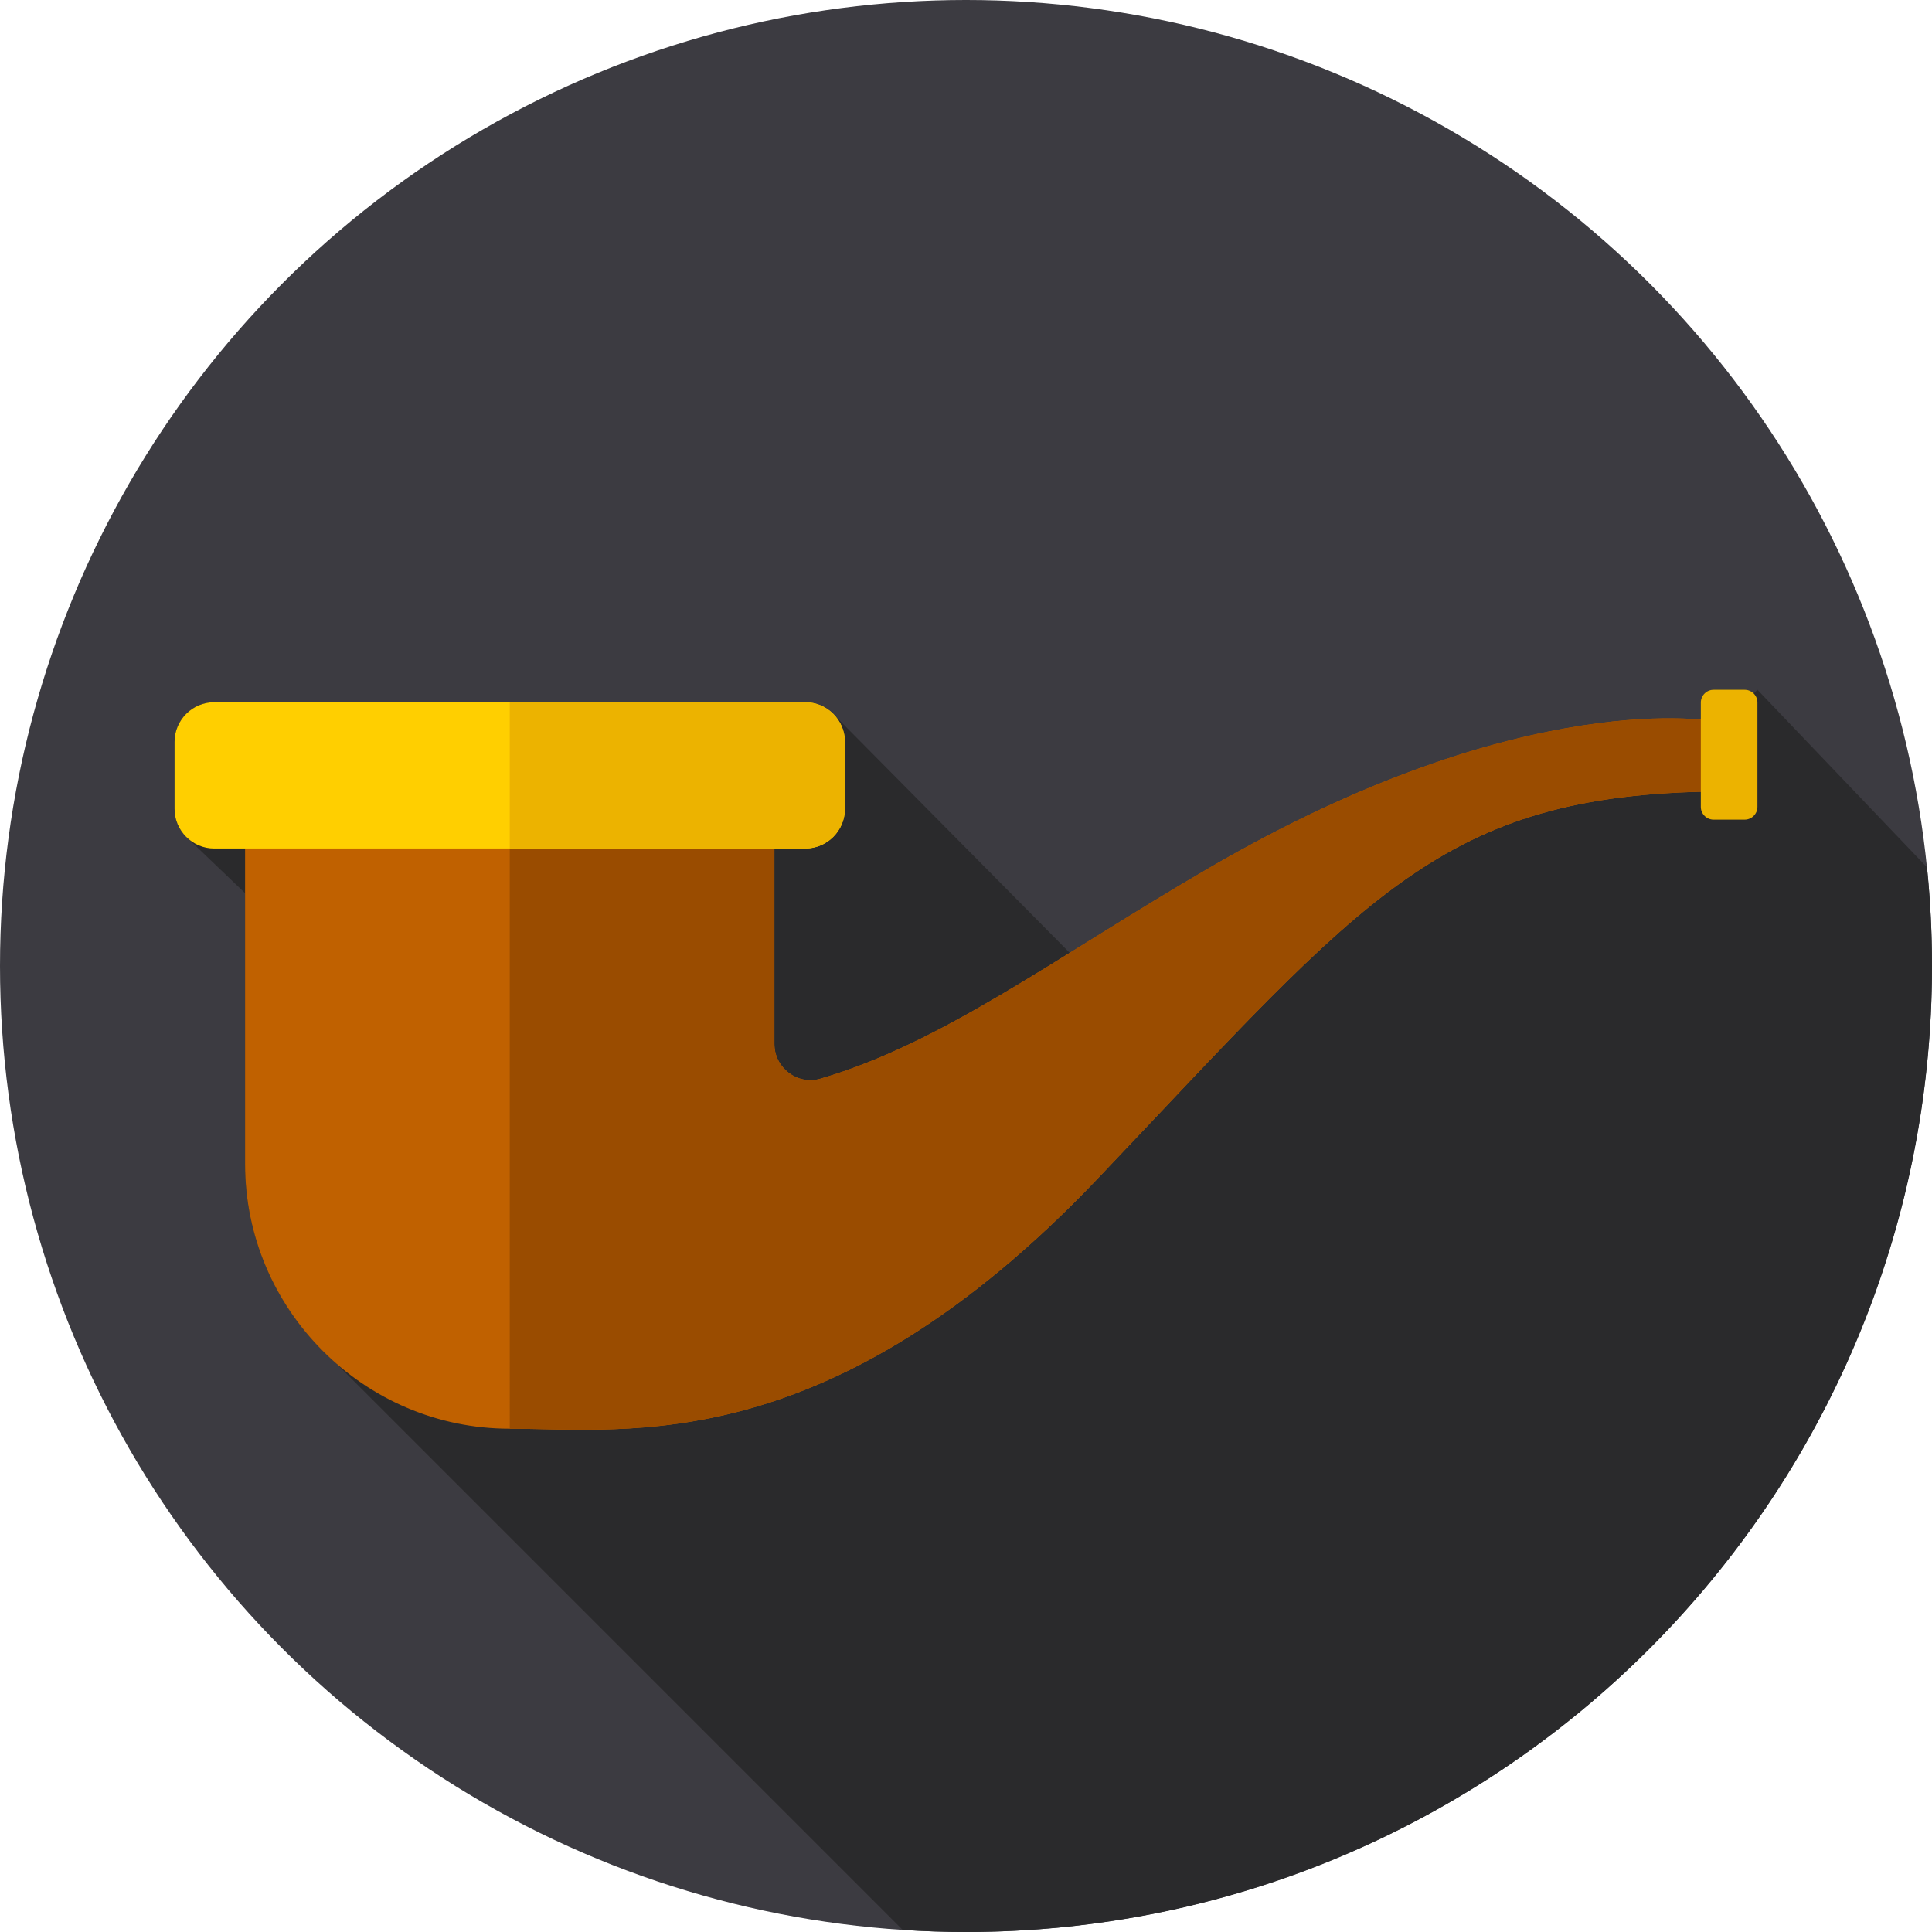<?xml version="1.0" encoding="iso-8859-1"?>
<!-- Generator: Adobe Illustrator 19.0.0, SVG Export Plug-In . SVG Version: 6.00 Build 0)  -->
<svg xmlns="http://www.w3.org/2000/svg" xmlns:xlink="http://www.w3.org/1999/xlink" version="1.1" id="Layer_1" x="0px" y="0px" viewBox="0 0 512 512" style="enable-background:new 0 0 512 512;" xml:space="preserve">
<circle style="fill:#3C3B41;" cx="256" cy="256" r="256"/>
<path style="fill:#2A2A2C;" d="M512,256c0-8.826-0.447-17.548-1.319-26.144l-44.943-47.058l-0.991,0.991  c-0.612-0.612-1.455-0.991-2.384-0.991h-8.251c-1.856,0-3.375,1.519-3.375,3.375v4.527c-13.665-1.201-60.285-1.389-130.041,39.16  c-13.424,7.803-25.66,15.499-37.204,22.658l-62.151-62.768c-1.926-2.23-4.768-3.647-7.929-3.647H56.762  c-5.775,0-10.5,4.725-10.5,10.5v17.76c0,3.118,1.38,5.926,3.558,7.851L64.95,236.7v71.783c0,20.938,9.311,39.795,23.982,52.675  l150.281,150.28C244.763,511.797,250.358,512,256,512C397.385,512,512,397.385,512,256z"/>
<path style="fill:#C06100;" d="M320.696,229.86c-40.806,23.72-70.68,46.483-103.257,56.003c-6.112,1.786-12.215-2.831-12.215-9.198  v-58.622H64.95v90.44c0,38.575,31.562,70.137,70.137,70.137c31.377,0,84.903,8.306,155.962-66.445s90.717-101.609,163.859-102.437  v-18.513C454.908,191.224,404.49,181.151,320.696,229.86z"/>
<path style="fill:#9A4C00;" d="M454.91,191.22v18.52c-73.14,0.82-92.8,27.68-163.86,102.43c-71.06,74.76-124.59,66.45-155.96,66.45  V218.04h70.13v58.62c0,6.37,6.11,10.99,12.22,9.2c32.58-9.52,62.45-32.28,103.26-56C404.49,181.15,454.91,191.22,454.91,191.22z"/>
<path style="fill:#FFCF00;" d="M213.412,224.863H56.762c-5.775,0-10.5-4.725-10.5-10.5v-17.76c0-5.775,4.725-10.5,10.5-10.5h156.65  c5.775,0,10.5,4.725,10.5,10.5v17.76C223.912,220.138,219.187,224.863,213.412,224.863z"/>
<g>
	<path style="fill:#ECB300;" d="M223.91,196.6v17.76c0,5.78-4.72,10.5-10.5,10.5h-78.32V186.1h78.32   C219.19,186.1,223.91,190.83,223.91,196.6z"/>
	<path style="fill:#ECB300;" d="M462.363,217.211h-8.251c-1.856,0-3.375-1.519-3.375-3.375v-27.663c0-1.856,1.519-3.375,3.375-3.375   h8.251c1.856,0,3.375,1.519,3.375,3.375v27.663C465.738,215.692,464.219,217.211,462.363,217.211z"/>
</g>
<g>
</g>
<g>
</g>
<g>
</g>
<g>
</g>
<g>
</g>
<g>
</g>
<g>
</g>
<g>
</g>
<g>
</g>
<g>
</g>
<g>
</g>
<g>
</g>
<g>
</g>
<g>
</g>
<g>
</g>
</svg>
